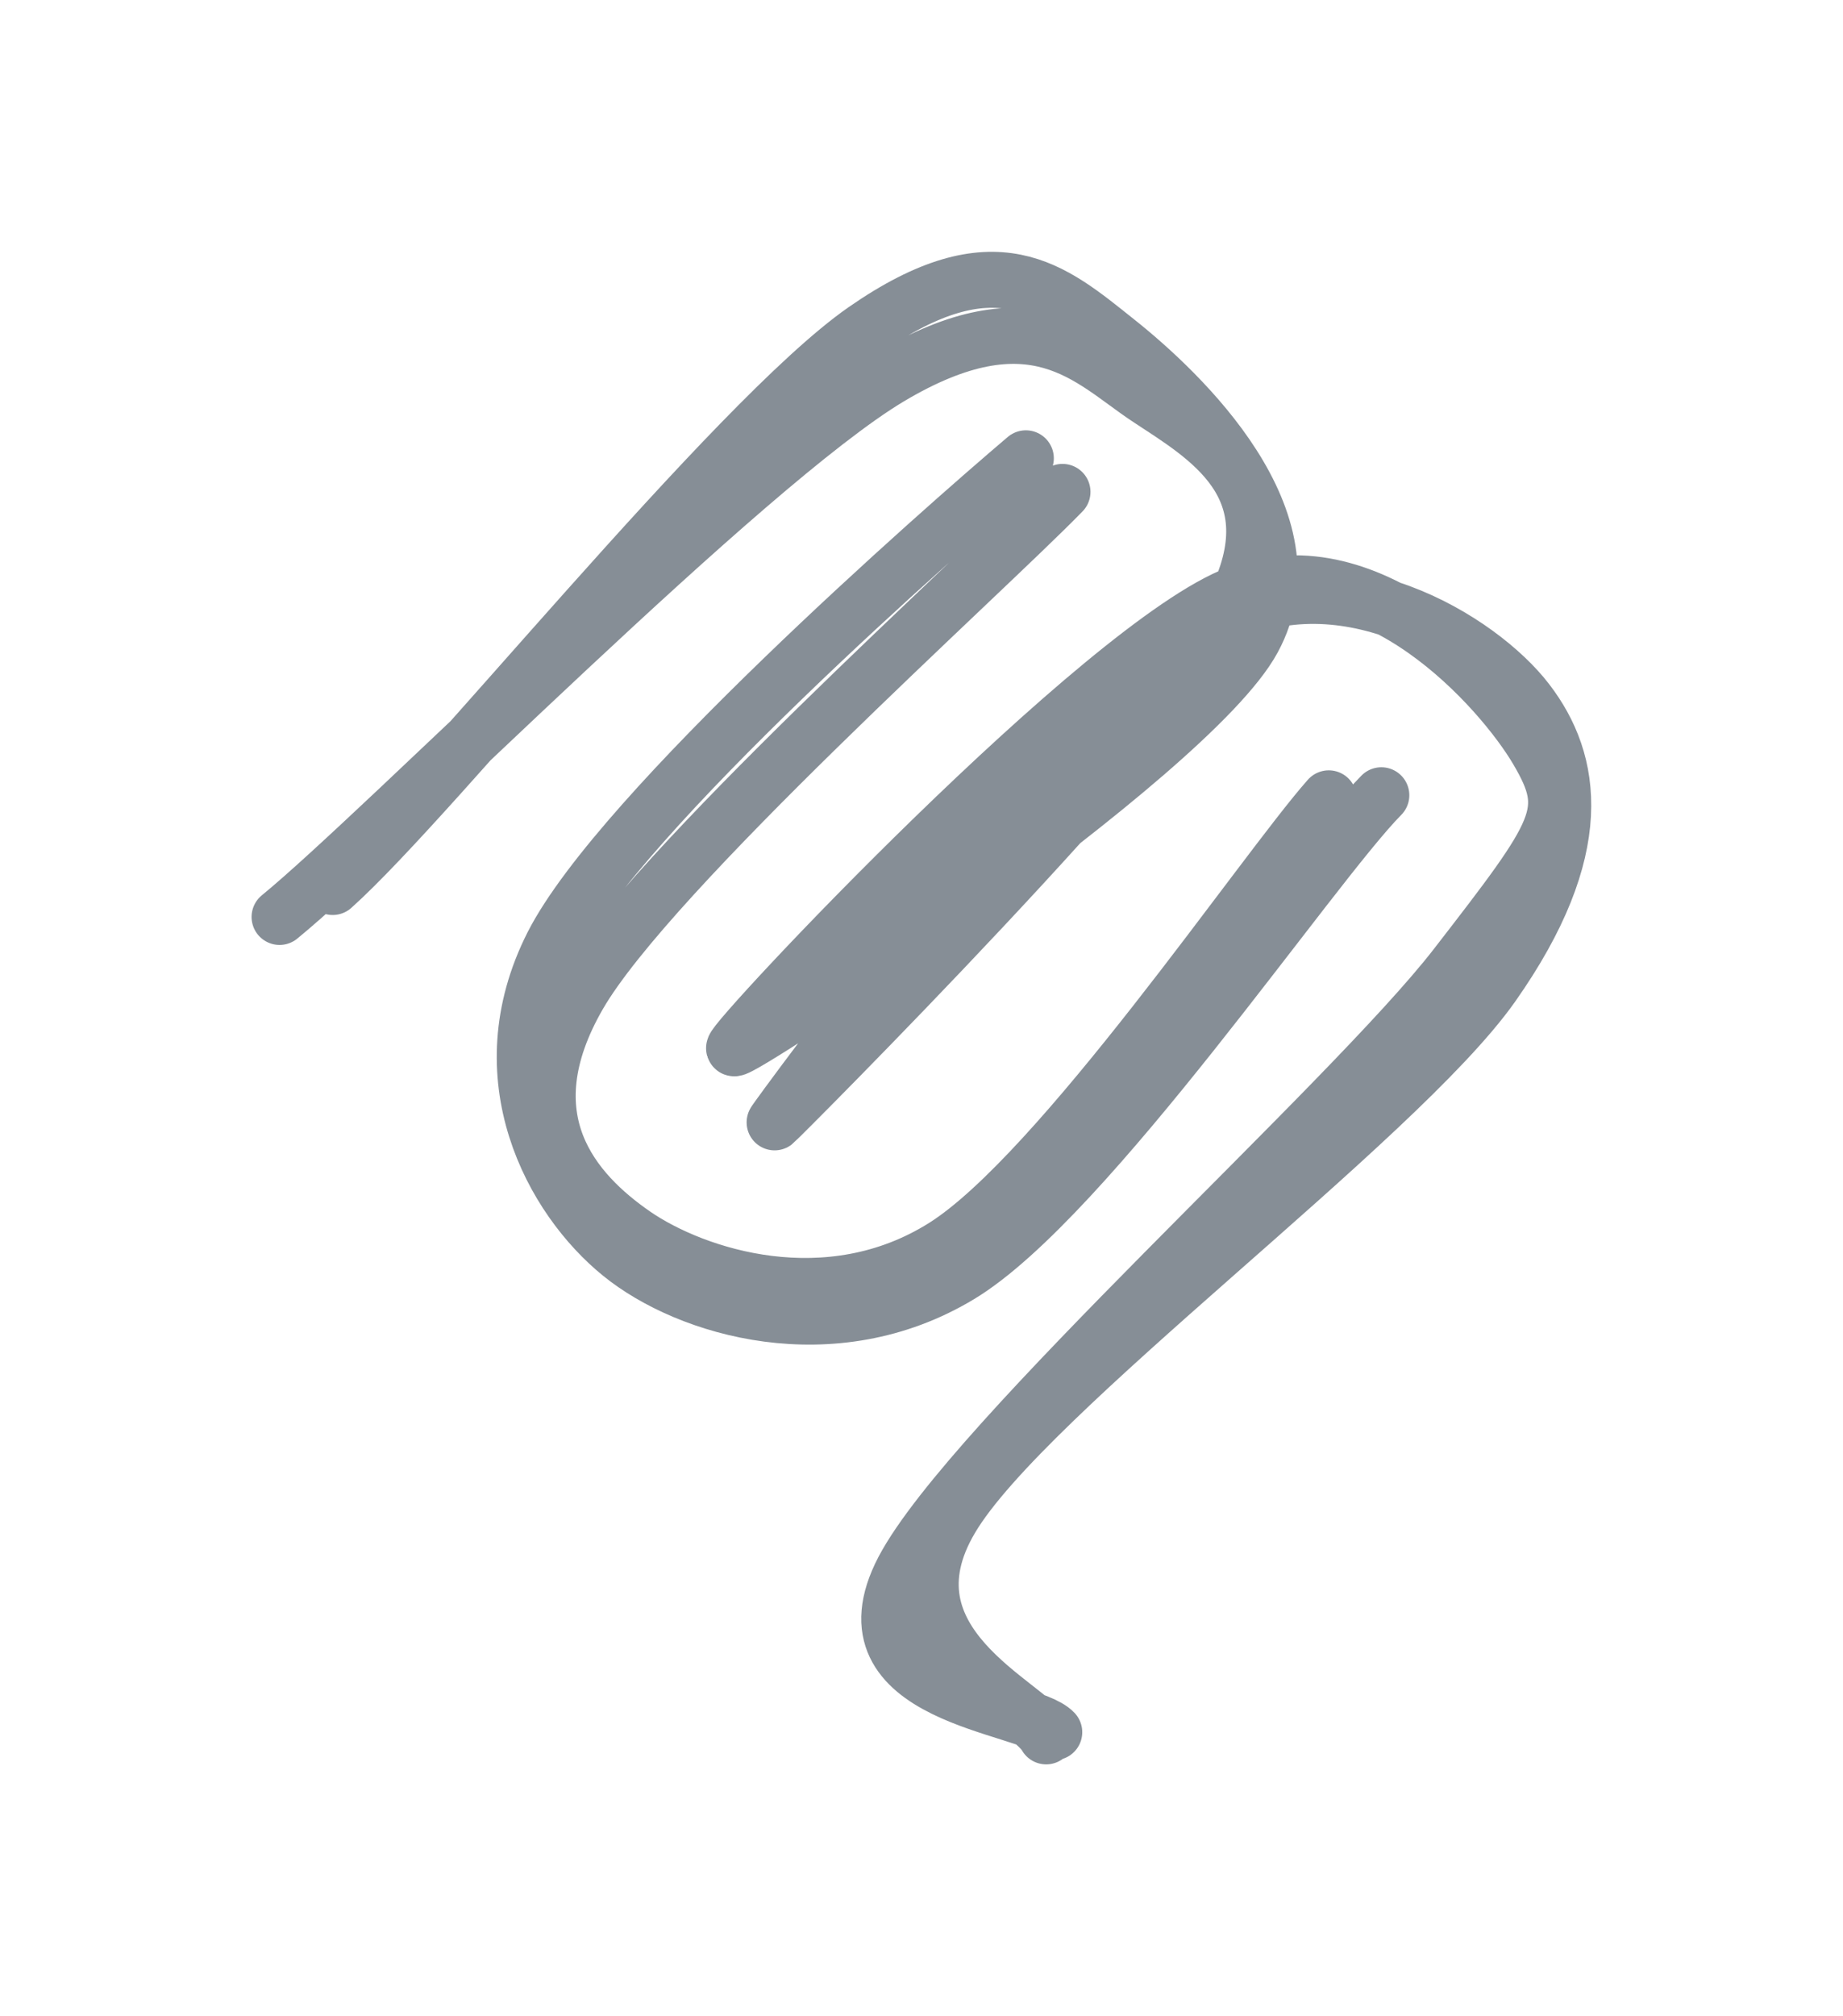 <?xml version="1.0" standalone="no"?>
<!DOCTYPE svg PUBLIC "-//W3C//DTD SVG 1.1//EN" "http://www.w3.org/Graphics/SVG/1.1/DTD/svg11.dtd">
<svg version="1.1" xmlns="http://www.w3.org/2000/svg" viewBox="0 0 65.895 72.046" width="65.895" height="72.046"><!-- svg-source:excalidraw --><defs><style class="style-fonts">
      </style></defs><g stroke-linecap="round"><g transform="translate(10.585 32.815) rotate(0 22.256 4.268)"><path d="M-0.59 -0.05 C3.12 -3.08, 16.03 -16.22, 21.2 -19.32 C26.37 -22.41, 28.39 -19.96, 30.44 -18.6 C32.49 -17.24, 35.73 -15.47, 33.51 -11.15 C31.29 -6.84, 17.23 7.2, 17.11 7.29 C17 7.38, 28.33 -8.1, 32.81 -10.6 C37.3 -13.11, 42.35 -9.93, 44.01 -7.76 C45.67 -5.6, 46.2 -2.47, 42.77 2.4 C39.34 7.26, 26.07 16.96, 23.42 21.44 C20.76 25.91, 26.2 28.08, 26.82 29.23 M1.31 -1.12 C4.96 -4.38, 15.66 -17.77, 20.33 -21.02 C25.01 -24.27, 27.02 -22.47, 29.33 -20.63 C31.65 -18.79, 36.5 -14.19, 34.22 -9.98 C31.94 -5.77, 15.75 4.91, 15.66 4.64 C15.57 4.37, 28.9 -9.83, 33.68 -11.61 C38.47 -13.38, 43.09 -8.22, 44.39 -6 C45.69 -3.78, 45.25 -3.17, 41.47 1.71 C37.69 6.59, 24.11 18.72, 21.71 23.28 C19.32 27.85, 26.2 28.1, 27.11 29.08" stroke="#868e96" stroke-width="2" fill="none"></path></g></g><mask></mask><g stroke-linecap="round"><g transform="translate(37.719 17.876) rotate(0 -3.354 13.72)"><path d="M0.27 -0.3 C-2.59 2.64, -14.48 13.26, -17.03 17.68 C-19.58 22.1, -17.21 24.74, -15.04 26.24 C-12.86 27.74, -8.11 29.27, -3.97 26.67 C0.17 24.07, 7.43 13.32, 9.79 10.65 M-1.04 -1.5 C-4.07 1.07, -15.54 11.14, -17.96 15.88 C-20.37 20.62, -17.96 24.96, -15.53 26.93 C-13.11 28.9, -7.94 30.42, -3.41 27.69 C1.13 24.96, 9.19 13.04, 11.67 10.54" stroke="#868e96" stroke-width="2" fill="none"></path></g></g><mask></mask></svg>
